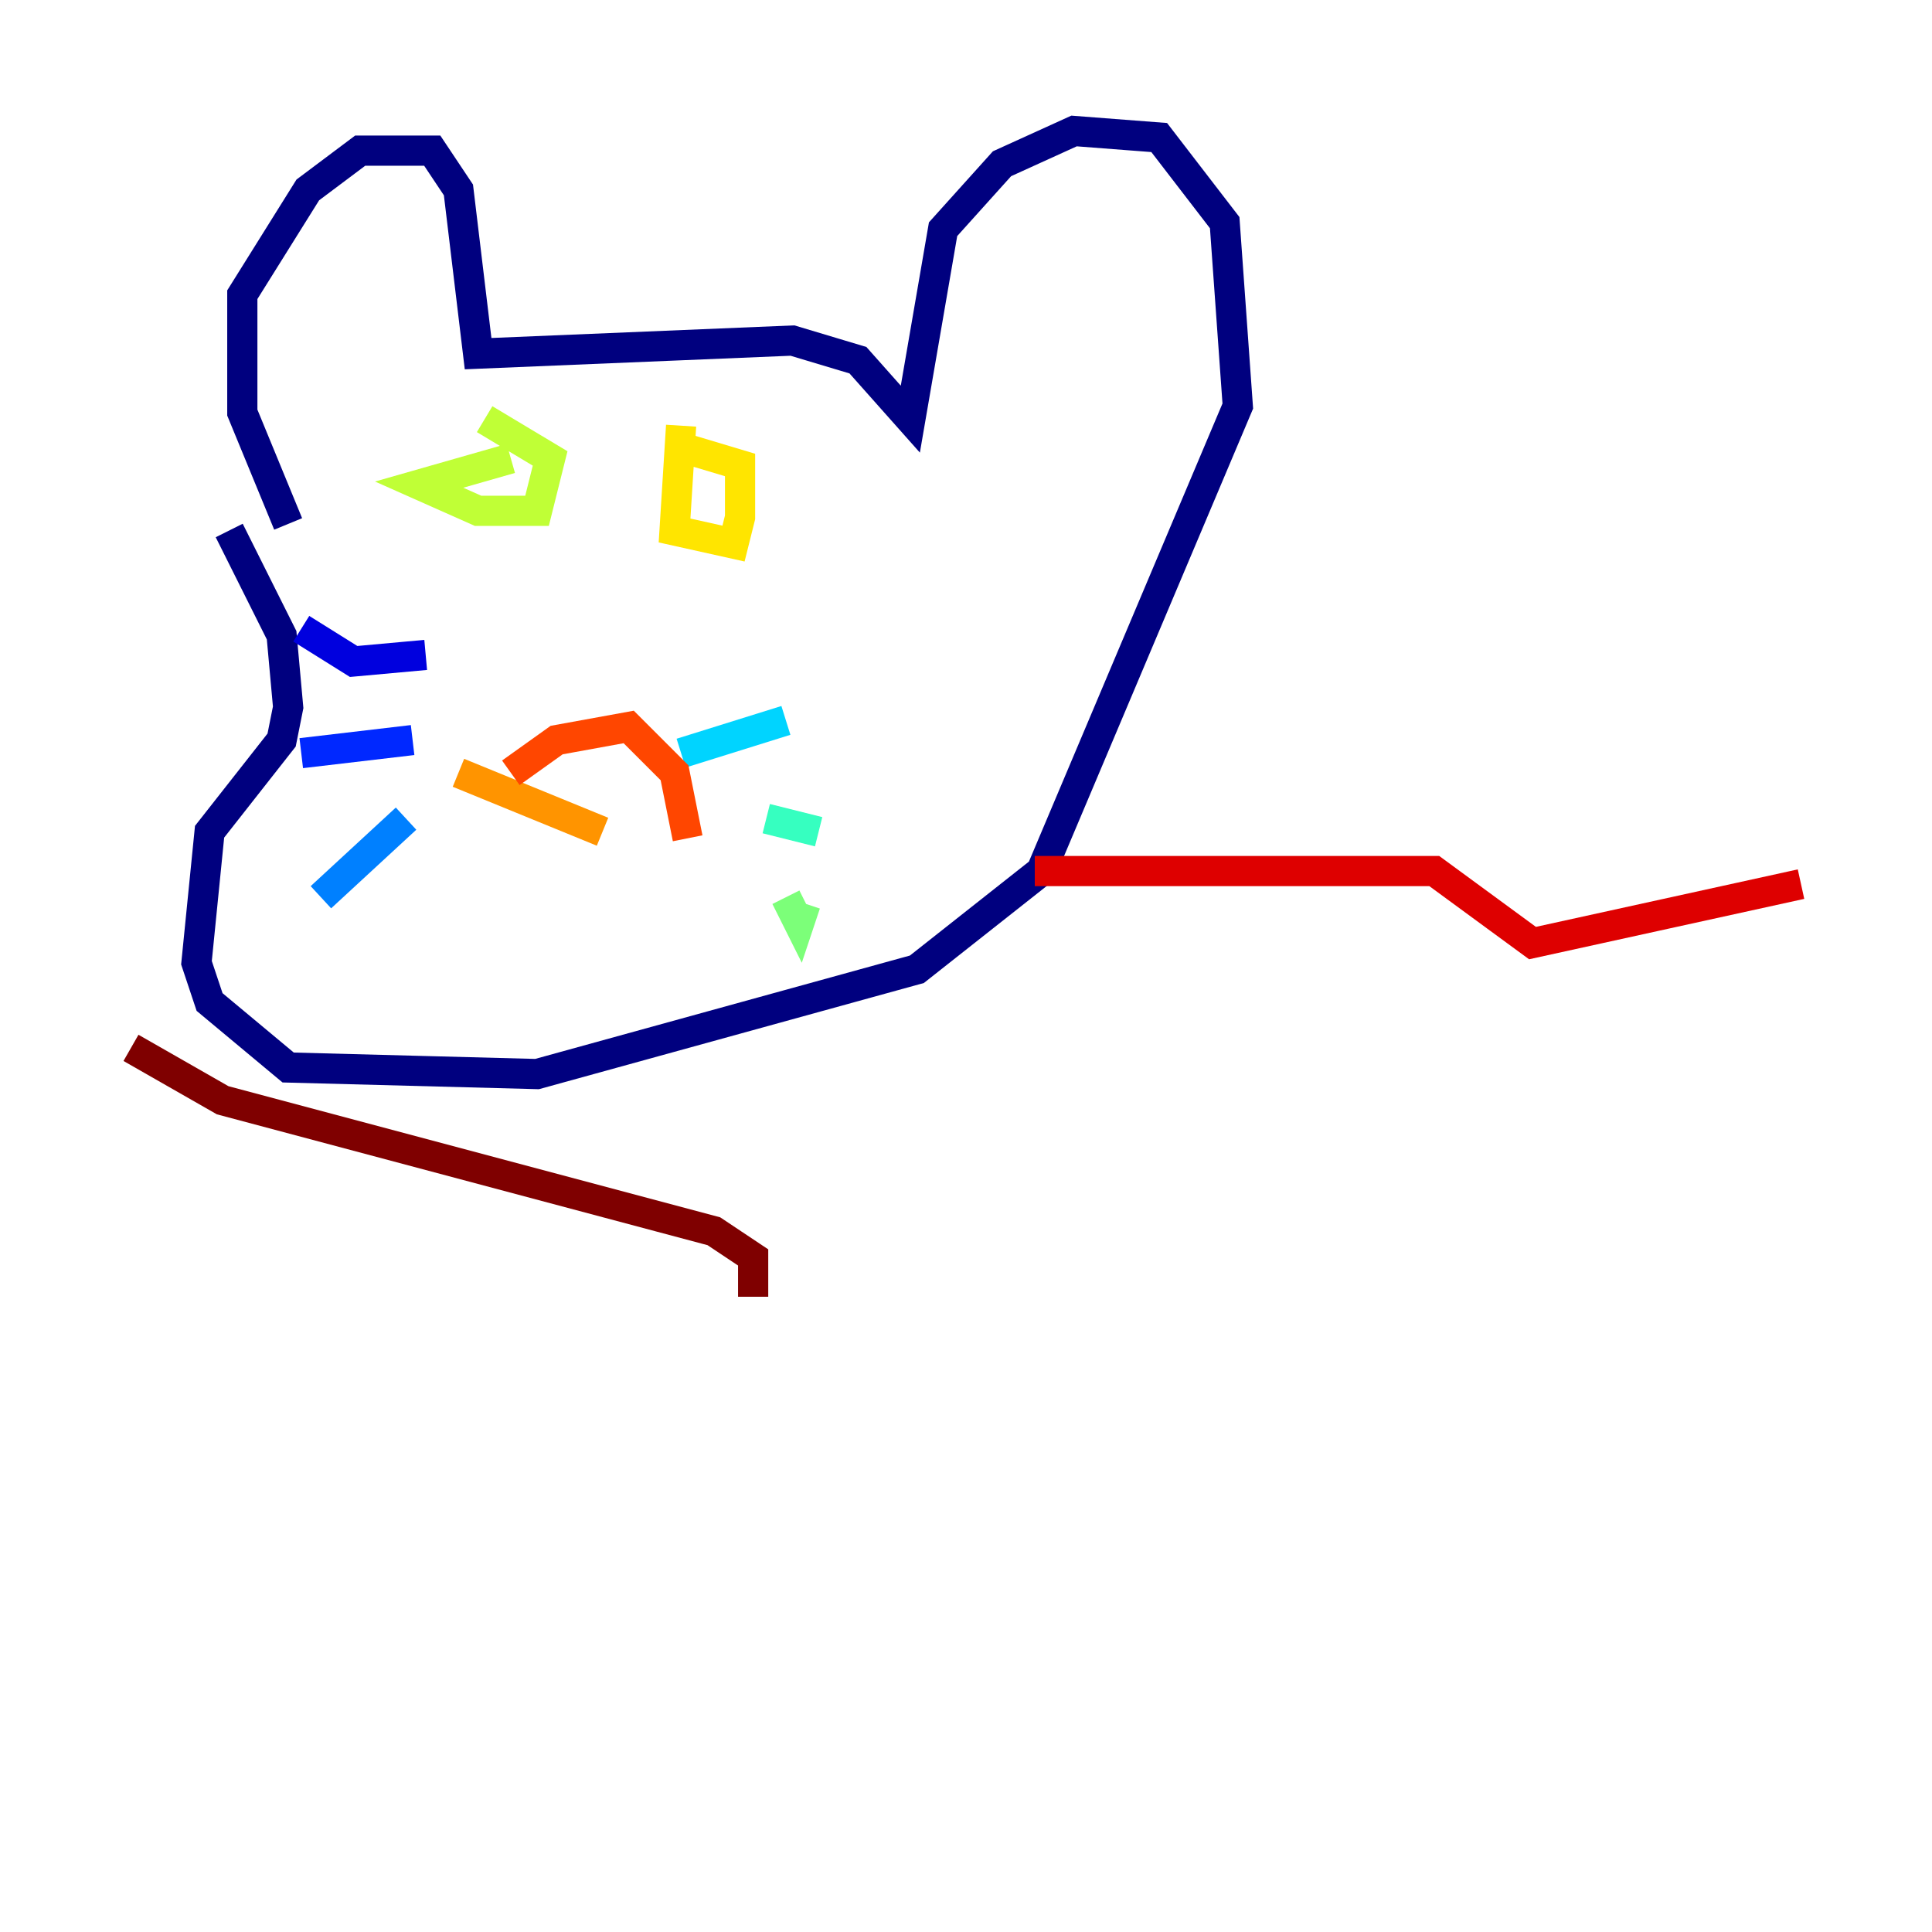 <?xml version="1.0" encoding="utf-8" ?>
<svg baseProfile="tiny" height="128" version="1.2" viewBox="0,0,128,128" width="128" xmlns="http://www.w3.org/2000/svg" xmlns:ev="http://www.w3.org/2001/xml-events" xmlns:xlink="http://www.w3.org/1999/xlink"><defs /><polyline fill="none" points="19.091,34.712 16.054,27.336 16.054,19.525 20.393,12.583 23.864,9.98 28.637,9.98 30.373,12.583 31.675,23.43 52.502,22.563 56.841,23.864 60.312,27.77 62.481,15.186 66.386,10.848 71.159,8.678 76.8,9.112 81.139,14.752 82.007,26.902 68.99,57.709 60.746,64.217 35.58,71.159 19.091,70.725 13.885,66.386 13.017,63.783 13.885,55.105 18.658,49.031 19.091,46.861 18.658,42.088 15.186,35.146" stroke="#00007f" stroke-width="2" /><polyline fill="none" points="28.203,43.39 23.43,43.824 19.959,41.654" stroke="#0000de" stroke-width="2" /><polyline fill="none" points="27.336,49.031 19.959,49.898" stroke="#0028ff" stroke-width="2" /><polyline fill="none" points="26.902,54.237 21.261,59.444" stroke="#0080ff" stroke-width="2" /><polyline fill="none" points="45.125,49.898 52.068,47.729" stroke="#00d4ff" stroke-width="2" /><polyline fill="none" points="50.766,54.237 54.237,55.105" stroke="#36ffc0" stroke-width="2" /><polyline fill="none" points="52.068,59.444 52.936,61.18 53.37,59.878" stroke="#7cff79" stroke-width="2" /><polyline fill="none" points="33.844,30.373 27.77,32.108 31.675,33.844 35.58,33.844 36.447,30.373 32.108,27.77" stroke="#c0ff36" stroke-width="2" /><polyline fill="none" points="45.125,28.203 44.691,35.146 48.597,36.014 49.031,34.278 49.031,30.807 44.691,29.505" stroke="#ffe500" stroke-width="2" /><polyline fill="none" points="30.373,51.2 39.919,55.105" stroke="#ff9400" stroke-width="2" /><polyline fill="none" points="33.844,51.2 36.881,49.031 41.654,48.163 44.691,51.2 45.559,55.539" stroke="#ff4600" stroke-width="2" /><polyline fill="none" points="68.556,57.709 95.024,57.709 101.532,62.481 119.322,58.576" stroke="#de0000" stroke-width="2" /><polyline fill="none" points="8.678,69.424 14.752,72.895 47.295,81.573 49.898,83.308 49.898,85.912" stroke="#7f0000" stroke-width="2" /></svg>